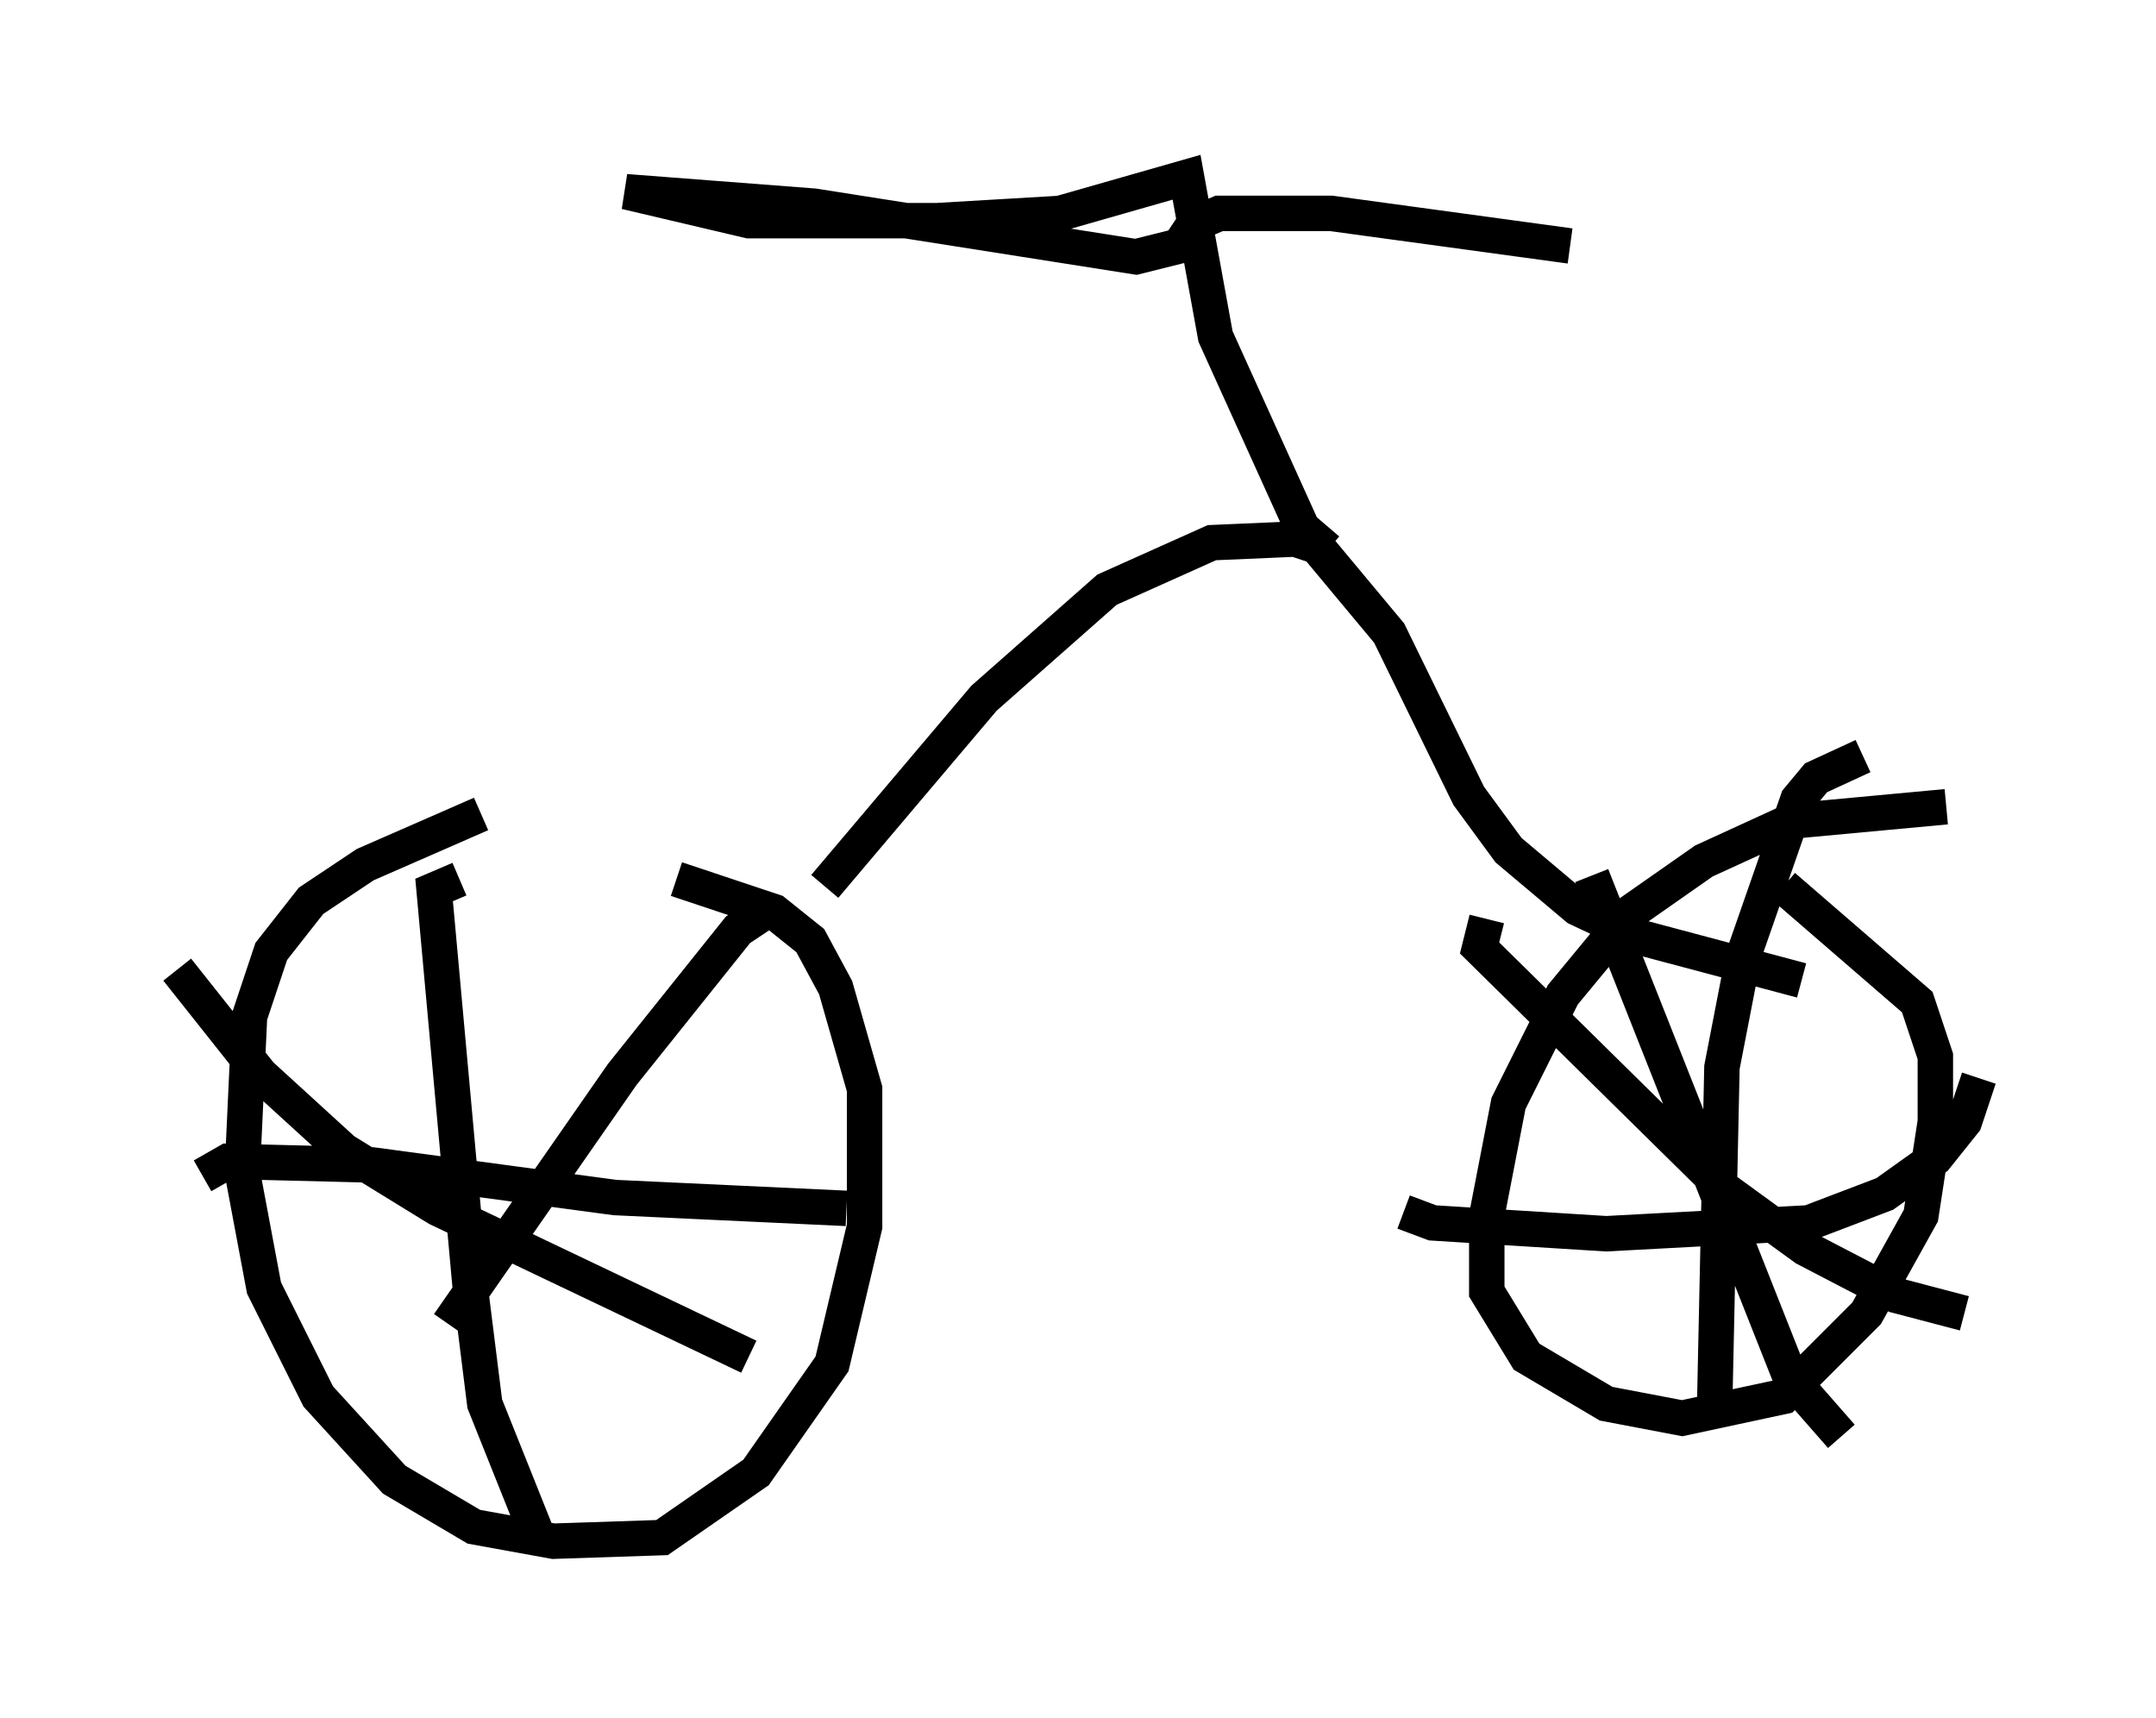 <?xml version="1.0" encoding="utf-8" ?>
<svg baseProfile="full" height="48.486" version="1.1" width="60.838" xmlns="http://www.w3.org/2000/svg" xmlns:ev="http://www.w3.org/2001/xml-events" xmlns:xlink="http://www.w3.org/1999/xlink"><defs /><rect fill="white" height="48.486" width="60.838" x="0" y="0" /><path d="M17.148, 22.967 m-3.573, 0.0 l-3.267, 1.429 -1.531, 1.021 l-1.123, 1.429 -0.613, 1.838 l-0.204, 4.39 0.613, 3.267 l1.531, 3.063 2.144, 2.348 l2.246, 1.327 2.246, 0.408 l3.063, -0.102 2.654, -1.838 l2.144, -3.063 0.919, -3.879 l0.0, -3.879 -0.817, -2.858 l-0.715, -1.327 -1.021, -0.817 l-2.756, -0.919 m35.832, -2.042 l-4.39, 0.408 -2.45, 1.123 l-2.042, 1.429 -1.94, 2.348 l-1.531, 3.063 -0.613, 3.165 l0.0, 2.144 1.123, 1.838 l2.246, 1.327 2.144, 0.408 l2.858, -0.613 2.348, -2.348 l1.531, -2.756 0.408, -2.654 l0.0, -1.838 -0.51, -1.531 l-3.777, -3.267 m2.246, -3.675 l-1.327, 0.613 -0.51, 0.613 l-1.531, 4.39 -0.613, 3.165 l-0.204, 9.494 m-6.431, -13.679 l-0.204, 0.817 6.942, 6.84 l2.246, 1.633 2.552, 1.327 l1.94, 0.51 m-3.165, -12.556 l0.0, 0.0 m-7.35, 0.204 l5.615, 14.19 1.429, 1.633 m-12.352, -6.329 l0.817, 0.306 4.9, 0.306 l5.717, -0.306 2.144, -0.817 l1.429, -1.021 0.817, -1.021 l0.408, -1.225 m-42.875, -5.615 l-0.715, 0.306 1.021, 11.229 l0.408, 3.267 1.429, 3.573 m-9.392, -10.004 l0.715, -0.408 4.083, 0.102 l6.84, 0.919 6.533, 0.306 m-2.144, -8.473 l-0.919, 0.613 -3.267, 4.083 l-4.9, 7.044 m-7.656, -10.004 l2.348, 2.96 2.348, 2.144 l2.654, 1.633 8.779, 4.185 m2.144, -13.271 l4.492, -5.308 3.471, -3.063 l2.96, -1.327 2.348, -0.102 l0.613, 0.204 2.042, 2.45 l2.246, 4.594 1.123, 1.531 l1.94, 1.633 1.735, 0.817 l4.594, 1.225 m-13.373, -12.148 l-0.715, -0.613 -2.45, -5.41 l-0.817, -4.492 -3.573, 1.021 l-3.471, 0.204 -5.308, 0.0 l-3.471, -0.817 5.308, 0.408 l9.086, 1.429 1.225, -0.306 l0.408, -0.613 0.715, -0.306 l3.165, 0.0 6.738, 0.919 " fill="none" stroke="black" stroke-width="1" /></svg>